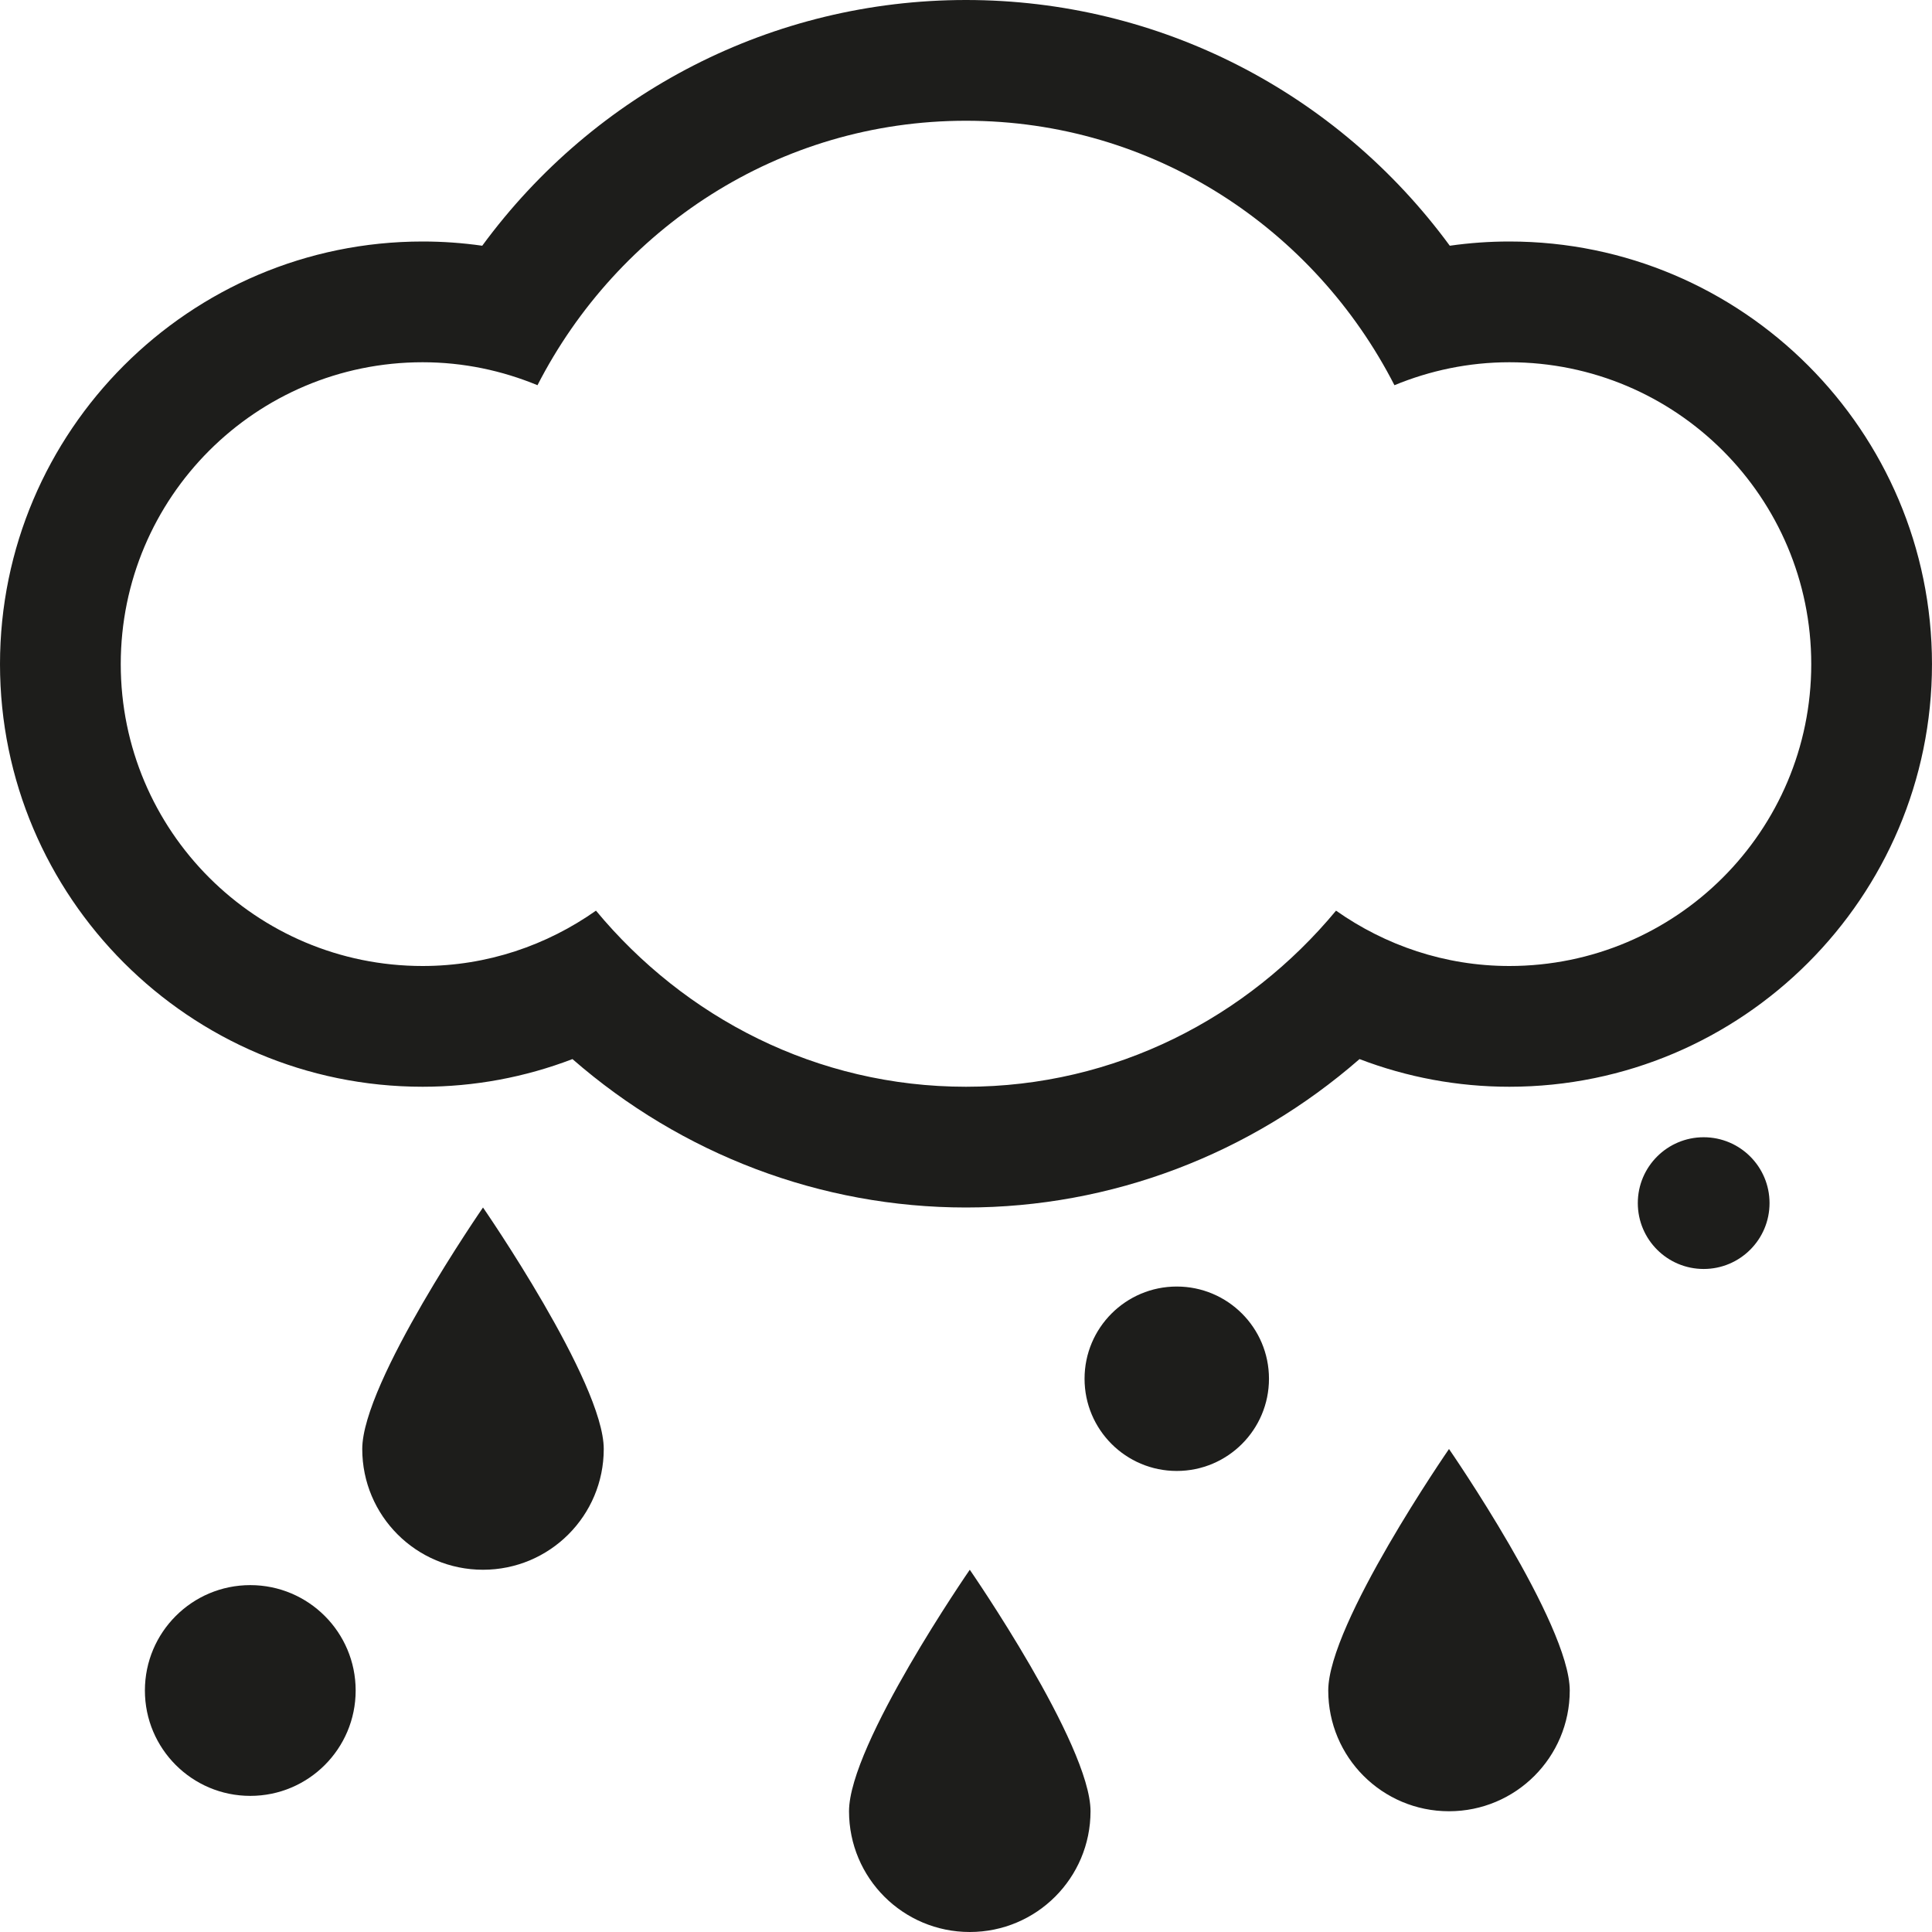<?xml version="1.0" encoding="utf-8"?>
<!-- Generator: Adobe Illustrator 15.0.2, SVG Export Plug-In . SVG Version: 6.00 Build 0)  -->
<!DOCTYPE svg PUBLIC "-//W3C//DTD SVG 1.1//EN" "http://www.w3.org/Graphics/SVG/1.1/DTD/svg11.dtd">
<svg version="1.1" id="Layer_1" xmlns="http://www.w3.org/2000/svg" xmlns:xlink="http://www.w3.org/1999/xlink" x="0px" y="0px"
	 width="220px" height="220px" viewBox="0 0 220 220" enable-background="new 0 0 220 220" xml:space="preserve">
<g>
	<g>
		<path fill="#1D1D1B" d="M171.875,27.5c-2.283,0-4.539,0.161-6.785,0.482C152.254,10.492,131.994,0,110,0
			C88.005,0,67.756,10.492,54.912,27.982c-2.247-0.321-4.503-0.482-6.786-0.482C21.592,27.5,0,49.092,0,75.625
			s21.592,48.125,48.125,48.125c5.881,0,11.639-1.074,17.062-3.15c12.442,10.849,28.27,16.9,44.812,16.9
			c16.56,0,32.371-6.052,44.812-16.9c5.424,2.076,11.182,3.15,17.062,3.15c26.533,0,48.125-21.592,48.125-48.125
			S198.408,27.5,171.875,27.5z M171.875,110c-7.357,0-14.145-2.363-19.738-6.302C142.049,115.855,127.027,123.75,110,123.75
			c-17.027,0-32.048-7.896-42.136-20.052C62.278,107.637,55.485,110,48.125,110C29.139,110,13.75,94.611,13.75,75.625
			S29.139,41.25,48.125,41.25c4.646,0,9.05,0.949,13.079,2.614C70.327,26.068,88.641,13.75,110,13.75
			c21.359,0,39.675,12.318,48.787,30.114c4.037-1.665,8.451-2.614,13.088-2.614c18.986,0,34.375,15.389,34.375,34.375
			S190.861,110,171.875,110z M96.68,206.25c0,7.6,6.15,13.75,13.75,13.75c7.599,0,13.75-6.15,13.75-13.75s-13.75-27.5-13.75-27.5
			S96.68,198.65,96.68,206.25z M151.25,192.5c0,7.6,6.15,13.75,13.75,13.75s13.75-6.15,13.75-13.75S165,165,165,165
			S151.25,184.9,151.25,192.5z M41.25,165c0,7.6,6.15,13.75,13.75,13.75S68.75,172.6,68.75,165S55,137.5,55,137.5
			S41.25,157.4,41.25,165z"/>
	</g>
</g>
<circle fill="#1D1D1B" cx="134" cy="157" r="10.5"/>
<circle fill="#1D1D1B" cx="28.5" cy="192.5" r="12"/>
<circle fill="#1D1D1B" cx="194" cy="137" r="7.5"/>
</svg>

